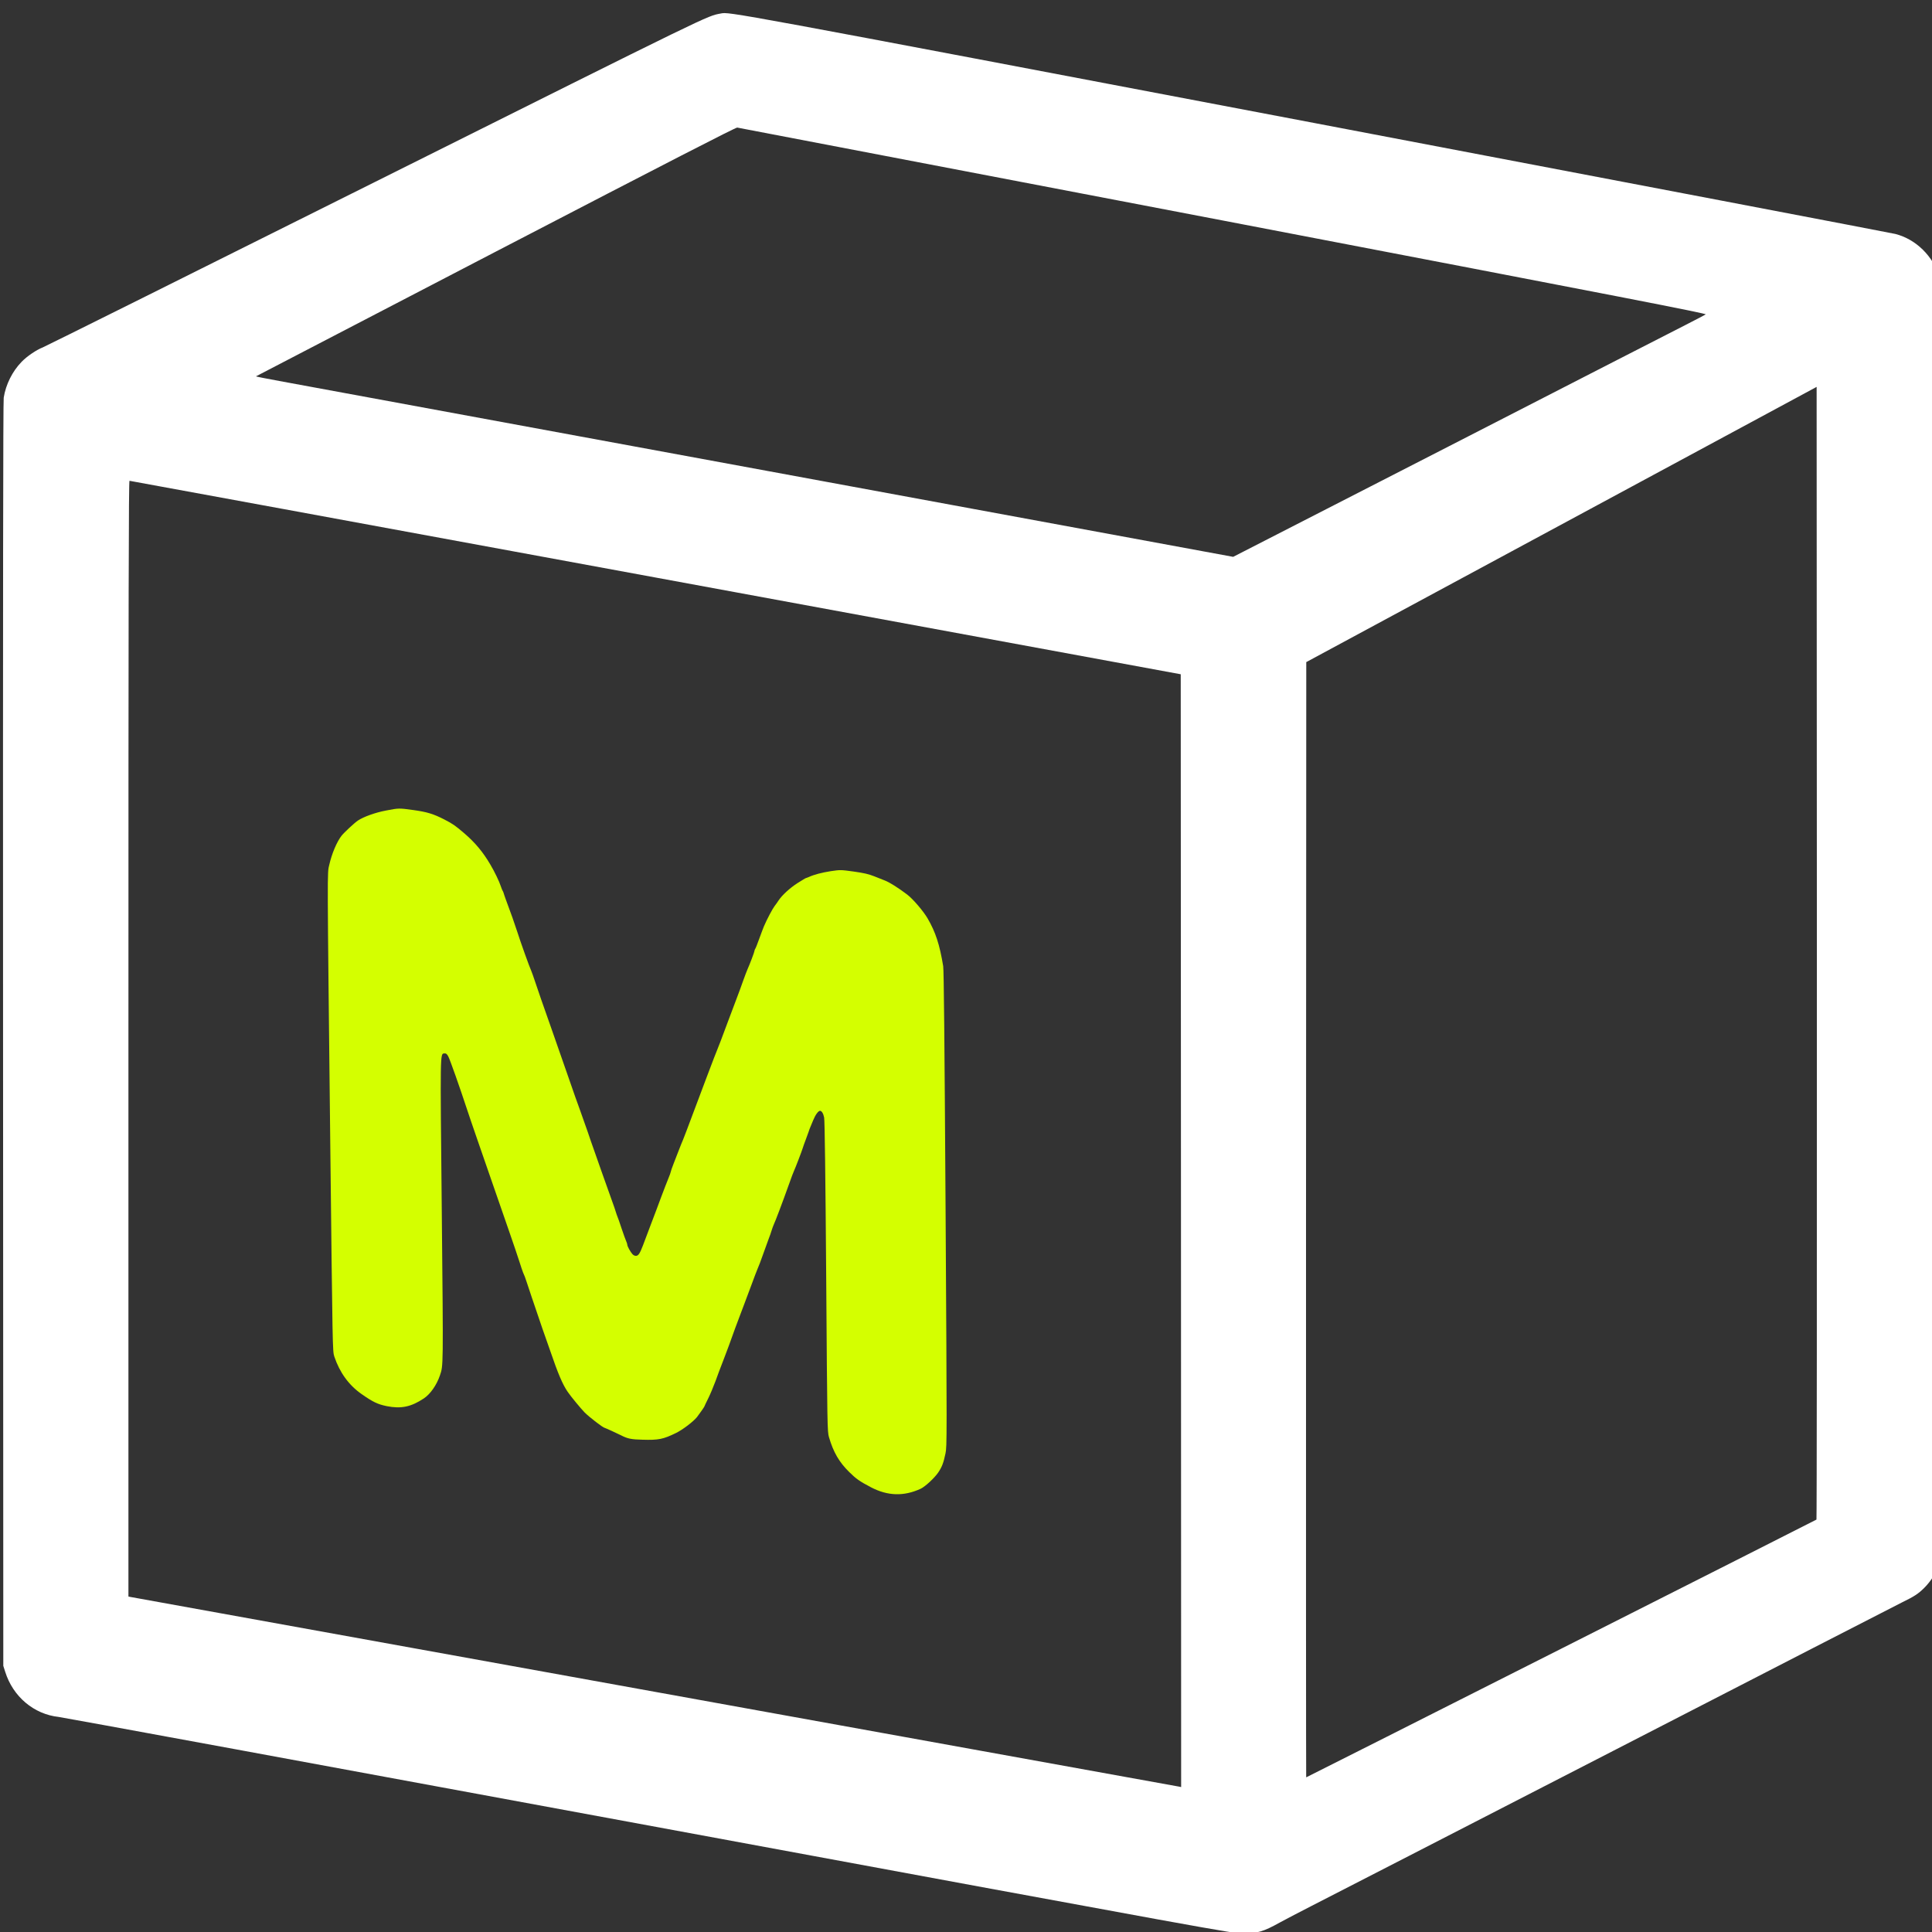 <?xml version="1.0" encoding="UTF-8" standalone="no"?>
<!DOCTYPE svg PUBLIC "-//W3C//DTD SVG 1.1//EN" "http://www.w3.org/Graphics/SVG/1.1/DTD/svg11.dtd">
<svg width="100%" height="100%" viewBox="0 0 834 834" version="1.1" xmlns="http://www.w3.org/2000/svg" xmlns:xlink="http://www.w3.org/1999/xlink" xml:space="preserve" xmlns:serif="http://www.serif.com/" style="fill-rule:evenodd;clip-rule:evenodd;stroke-linejoin:round;stroke-miterlimit:2;">
    <rect x="0" y="0" width="834" height="834" fill="#333333" stroke="none"/>
    <g transform="matrix(4.167,0,0,4.167,-8217.2,-6662.77)">
        <g transform="matrix(0.1,0,0,-0.1,0,2976)">
            <g transform="matrix(0.085,1.22178e-16,1.44398e-15,0.084,19372.5,11475.8)">
                <path d="M12870,27153C12694,27119 12819,27180 8660,25078C6457,23964 4633,23045 4606,23035C4531,23006 4412,22925 4348,22857C4236,22741 4155,22577 4130,22415C4123,22366 4120,20023 4122,14560L4125,6775L4148,6702C4243,6395 4498,6178 4800,6145C4836,6142 8067,5540 11980,4808C19008,3493 19097,3477 19225,3476C19408,3475 19479,3495 19685,3611C19740,3642 19911,3732 20065,3812C20219,3891 21877,4754 23750,5729C25623,6705 27208,7529 27272,7561C27413,7630 27464,7664 27535,7735C27625,7826 27689,7933 27732,8070L27755,8145L27755,23805L27727,23895C27643,24163 27437,24368 27185,24434C27152,24443 23966,25058 20105,25802C12903,27188 12977,27174 12870,27153ZM18993,24599C23999,23628 24888,23453 24873,23442C24863,23435 24749,23375 24620,23308C24491,23242 23199,22572 21750,21819L19114,20452L13445,21510C10326,22091 7646,22591 7488,22621C7330,22650 7202,22676 7204,22678C7207,22680 8522,23372 10127,24216C12262,25338 13052,25749 13070,25746C13084,25744 15749,25227 18993,24599ZM26223,8579C26215,8572 20010,5400 20004,5400C20002,5400 20001,8495 20002,12277L20005,19154L26225,22548L26228,15567C26229,11728 26227,8583 26223,8579ZM12075,20197L18475,19004L18478,12142L18480,5280L18458,5285C18445,5288 15569,5814 12065,6455C8562,7096 5685,7622 5673,7625L5650,7630L5650,14510C5650,20008 5653,21390 5663,21390C5669,21390 8555,20853 12075,20197Z" style="fill:white;fill-rule:nonzero;"/>
            </g>
        </g>
        <g transform="matrix(0.1,0,0,-0.1,0,2976)">
            <g transform="matrix(0.085,1.22178e-16,1.44398e-15,0.084,19372.5,11475.8)">
                <path d="M8792,17324C8659,17299 8515,17246 8447,17200C8403,17170 8278,17052 8247,17012C8190,16938 8129,16793 8098,16655C8072,16544 8072,16684 8110,13205C8138,10667 8138,10655 8159,10590C8224,10394 8335,10238 8490,10128C8628,10030 8687,10001 8798,9978C8972,9943 9094,9968 9250,10073C9329,10126 9406,10237 9446,10356C9488,10481 9488,10430 9469,12374C9449,14377 9448,14322 9500,14328C9521,14330 9530,14323 9547,14293C9567,14258 9688,13911 9776,13640C9795,13582 9852,13411 9904,13260C9956,13109 10041,12859 10094,12705C10146,12551 10233,12299 10286,12145C10339,11991 10397,11818 10415,11760C10433,11702 10453,11642 10460,11625C10467,11609 10476,11586 10481,11575C10485,11564 10523,11452 10564,11325C10606,11199 10665,11023 10695,10935C10726,10847 10769,10721 10792,10656C10885,10380 10941,10247 11003,10155C11042,10097 11163,9949 11210,9900C11268,9841 11437,9710 11455,9710C11460,9710 11622,9635 11652,9619C11732,9577 11778,9567 11914,9564C12111,9558 12166,9569 12324,9647C12405,9687 12536,9788 12580,9844C12609,9882 12670,9970 12670,9975C12670,9977 12690,10021 12715,10071C12740,10121 12780,10219 12806,10289C12831,10358 12857,10431 12865,10450C12872,10469 12888,10512 12901,10545C12913,10578 12927,10614 12931,10625C12936,10636 12953,10683 12970,10730C12986,10777 13020,10871 13045,10940C13071,11009 13100,11088 13110,11115C13120,11143 13139,11194 13153,11230C13167,11266 13206,11372 13240,11465C13274,11559 13308,11649 13315,11665C13334,11709 13355,11764 13390,11865C13407,11915 13434,11989 13449,12030C13465,12071 13483,12123 13489,12145C13496,12167 13505,12194 13510,12205C13535,12259 13617,12478 13706,12730C13730,12799 13754,12864 13760,12875C13777,12912 13858,13125 13868,13160C13874,13179 13890,13227 13905,13265C13919,13304 13936,13349 13941,13365C13946,13382 13954,13404 13959,13415C13964,13426 13980,13467 13996,13505C14023,13572 14058,13620 14079,13620C14099,13620 14119,13588 14129,13537C14136,13503 14145,12827 14154,11575C14167,9712 14168,9663 14188,9595C14241,9411 14312,9287 14435,9165C14519,9081 14561,9051 14700,8977C14905,8869 15101,8864 15305,8959C15360,8985 15473,9091 15519,9159C15565,9228 15584,9278 15608,9395C15626,9483 15626,9565 15609,12409C15596,14515 15588,15352 15580,15404C15536,15673 15487,15824 15390,15993C15339,16082 15211,16234 15140,16288C15030,16372 14928,16437 14870,16460C14845,16470 14786,16494 14738,16513C14670,16540 14614,16553 14489,16571C14330,16593 14327,16593 14212,16576C14099,16558 14008,16534 13943,16504C13926,16497 13909,16490 13906,16490C13902,16490 13856,16461 13802,16427C13709,16366 13615,16278 13574,16215C13564,16199 13542,16167 13525,16145C13499,16110 13433,15985 13395,15895C13388,15879 13363,15811 13339,15745C13316,15679 13293,15621 13288,15616C13284,15610 13280,15600 13280,15593C13280,15580 13222,15426 13194,15363C13186,15345 13164,15286 13145,15233C13127,15179 13086,15068 13055,14985C13024,14903 12981,14788 12960,14730C12897,14557 12829,14376 12819,14355C12810,14335 12785,14269 12690,14015C12565,13679 12479,13450 12454,13380C12439,13339 12419,13287 12410,13265C12400,13243 12379,13189 12362,13145C12346,13101 12316,13023 12296,12973C12276,12922 12260,12875 12260,12869C12260,12863 12247,12826 12231,12787C12214,12747 12176,12645 12144,12560C12113,12475 12054,12315 12012,12205C11971,12095 11929,11984 11920,11958C11884,11863 11866,11835 11840,11832C11823,11830 11807,11837 11793,11852C11768,11880 11730,11949 11730,11968C11730,11976 11724,11996 11716,12013C11708,12031 11683,12101 11660,12170C11638,12239 11615,12304 11610,12315C11605,12326 11597,12351 11591,12370C11586,12389 11563,12457 11540,12520C11517,12583 11461,12743 11415,12875C11370,13007 11325,13135 11316,13160C11307,13185 11275,13277 11246,13365C11216,13453 11175,13570 11155,13625C11134,13680 11067,13874 11005,14055C10943,14237 10855,14491 10810,14620C10676,15004 10661,15049 10614,15190C10590,15264 10565,15334 10560,15345C10539,15390 10430,15697 10385,15840C10364,15908 10302,16086 10248,16230C10237,16260 10226,16294 10223,16305C10220,16316 10214,16330 10210,16335C10206,16341 10197,16363 10190,16385C10170,16448 10113,16568 10062,16655C9972,16811 9876,16927 9744,17042C9632,17139 9605,17158 9500,17213C9367,17282 9289,17306 9125,17329C8945,17354 8947,17354 8792,17324Z" style="fill:rgb(212,255,0);fill-rule:nonzero;"/>
            </g>
        </g>
    </g>
</svg>
